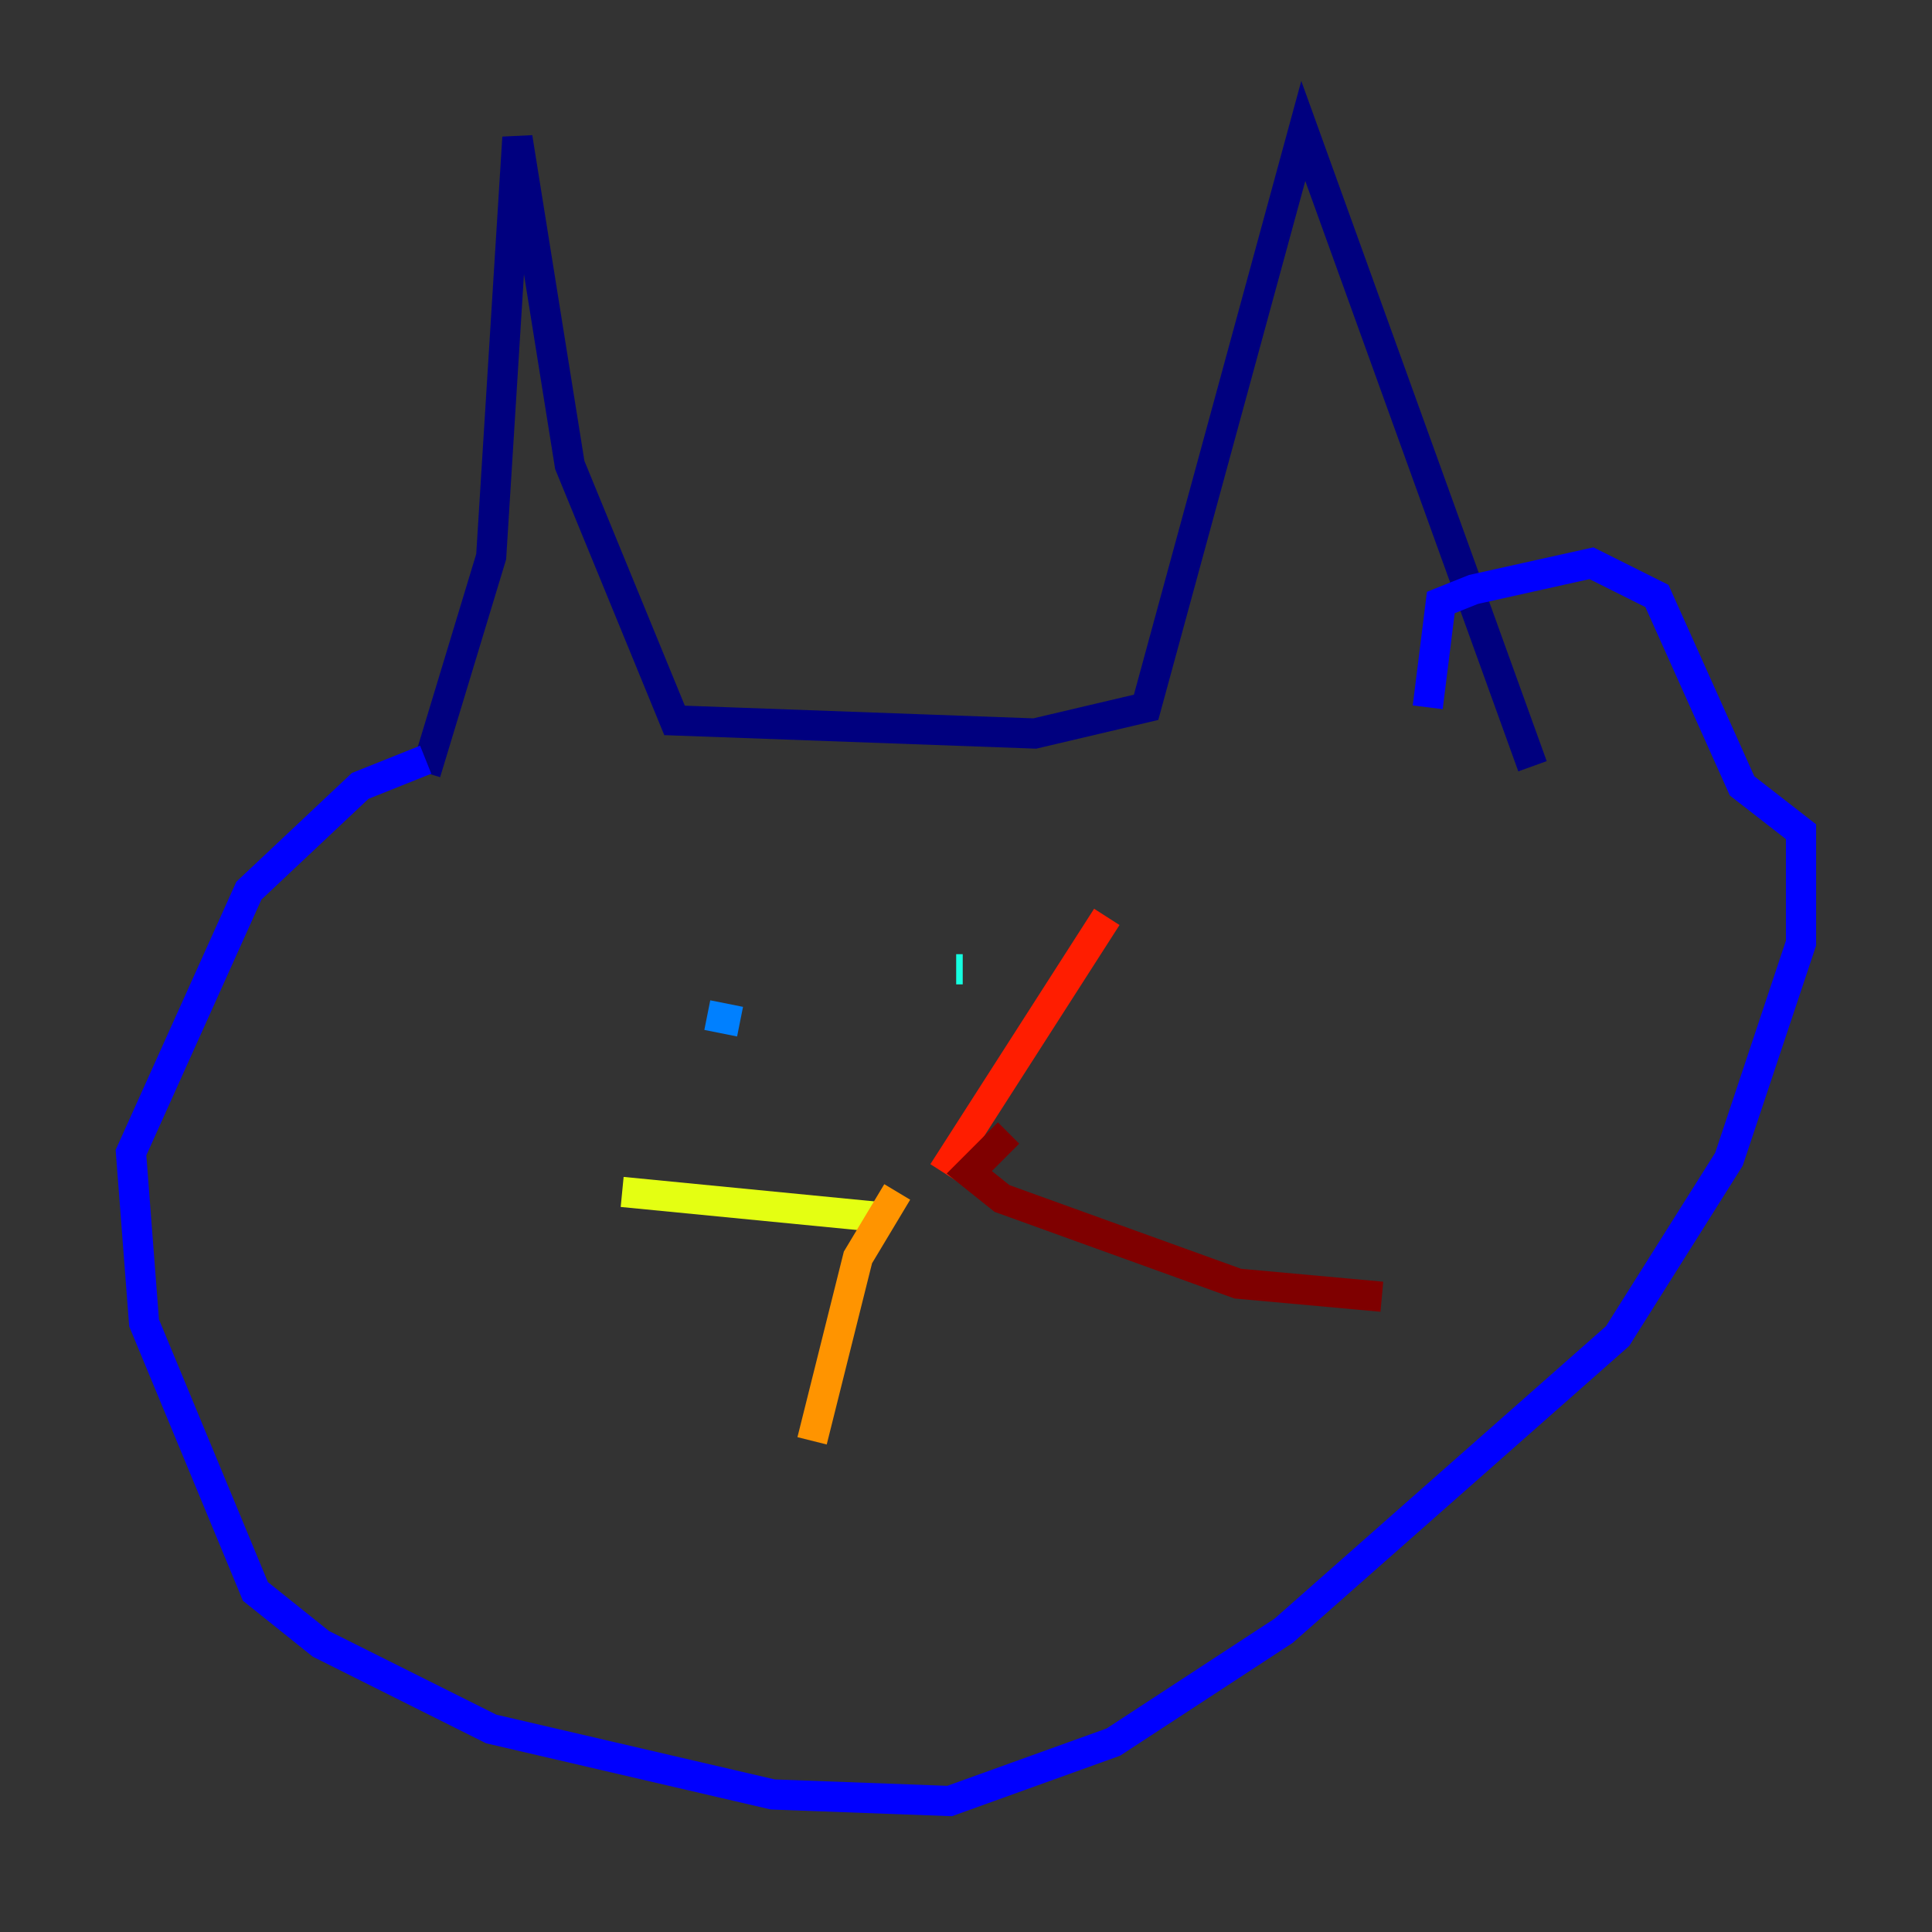 <?xml version="1.0" encoding="utf-8" ?>
<svg baseProfile="tiny" height="128" version="1.2" viewBox="0,0,128,128" width="128" xmlns="http://www.w3.org/2000/svg" xmlns:ev="http://www.w3.org/2001/xml-events" xmlns:xlink="http://www.w3.org/1999/xlink"><rect x="0" y="0" width="128" height="128" fill="#333333" stroke="none"/><defs /><polyline fill="none" points="28.203,51.2 32.542,36.881 34.278,9.112 37.749,30.807 44.691,47.729 68.556,48.597 75.932,46.861 86.346,8.678 101.532,50.766" stroke="#00007f" stroke-width="2" /><polyline fill="none" points="28.203,50.332 23.864,52.068 16.488,59.01 8.678,76.366 9.546,87.647 16.922,105.437 21.261,108.909 32.542,114.549 51.2,118.888 62.915,119.322 73.763,115.417 85.044,108.041 107.173,88.515 114.549,76.8 119.322,62.481 119.322,55.105 115.417,52.068 109.776,39.485 105.437,37.315 97.627,39.051 95.458,39.919 94.59,46.861" stroke="#0000ff" stroke-width="2" /><polyline fill="none" points="46.861,67.254 49.031,67.688" stroke="#0080ff" stroke-width="2" /><polyline fill="none" points="63.349,64.217 63.783,64.217" stroke="#15ffe1" stroke-width="2" /><polyline fill="none" points="60.312,79.403 60.312,79.403" stroke="#7cff79" stroke-width="2" /><polyline fill="none" points="59.01,80.705 41.22,78.969" stroke="#e4ff12" stroke-width="2" /><polyline fill="none" points="59.444,78.969 56.841,83.308 53.803,95.458" stroke="#ff9400" stroke-width="2" /><polyline fill="none" points="62.481,77.668 73.329,60.746" stroke="#ff1d00" stroke-width="2" /><polyline fill="none" points="66.82,75.064 64.217,77.668 66.386,79.403 82.007,85.044 91.552,85.912" stroke="#7f0000" stroke-width="2" /></svg>